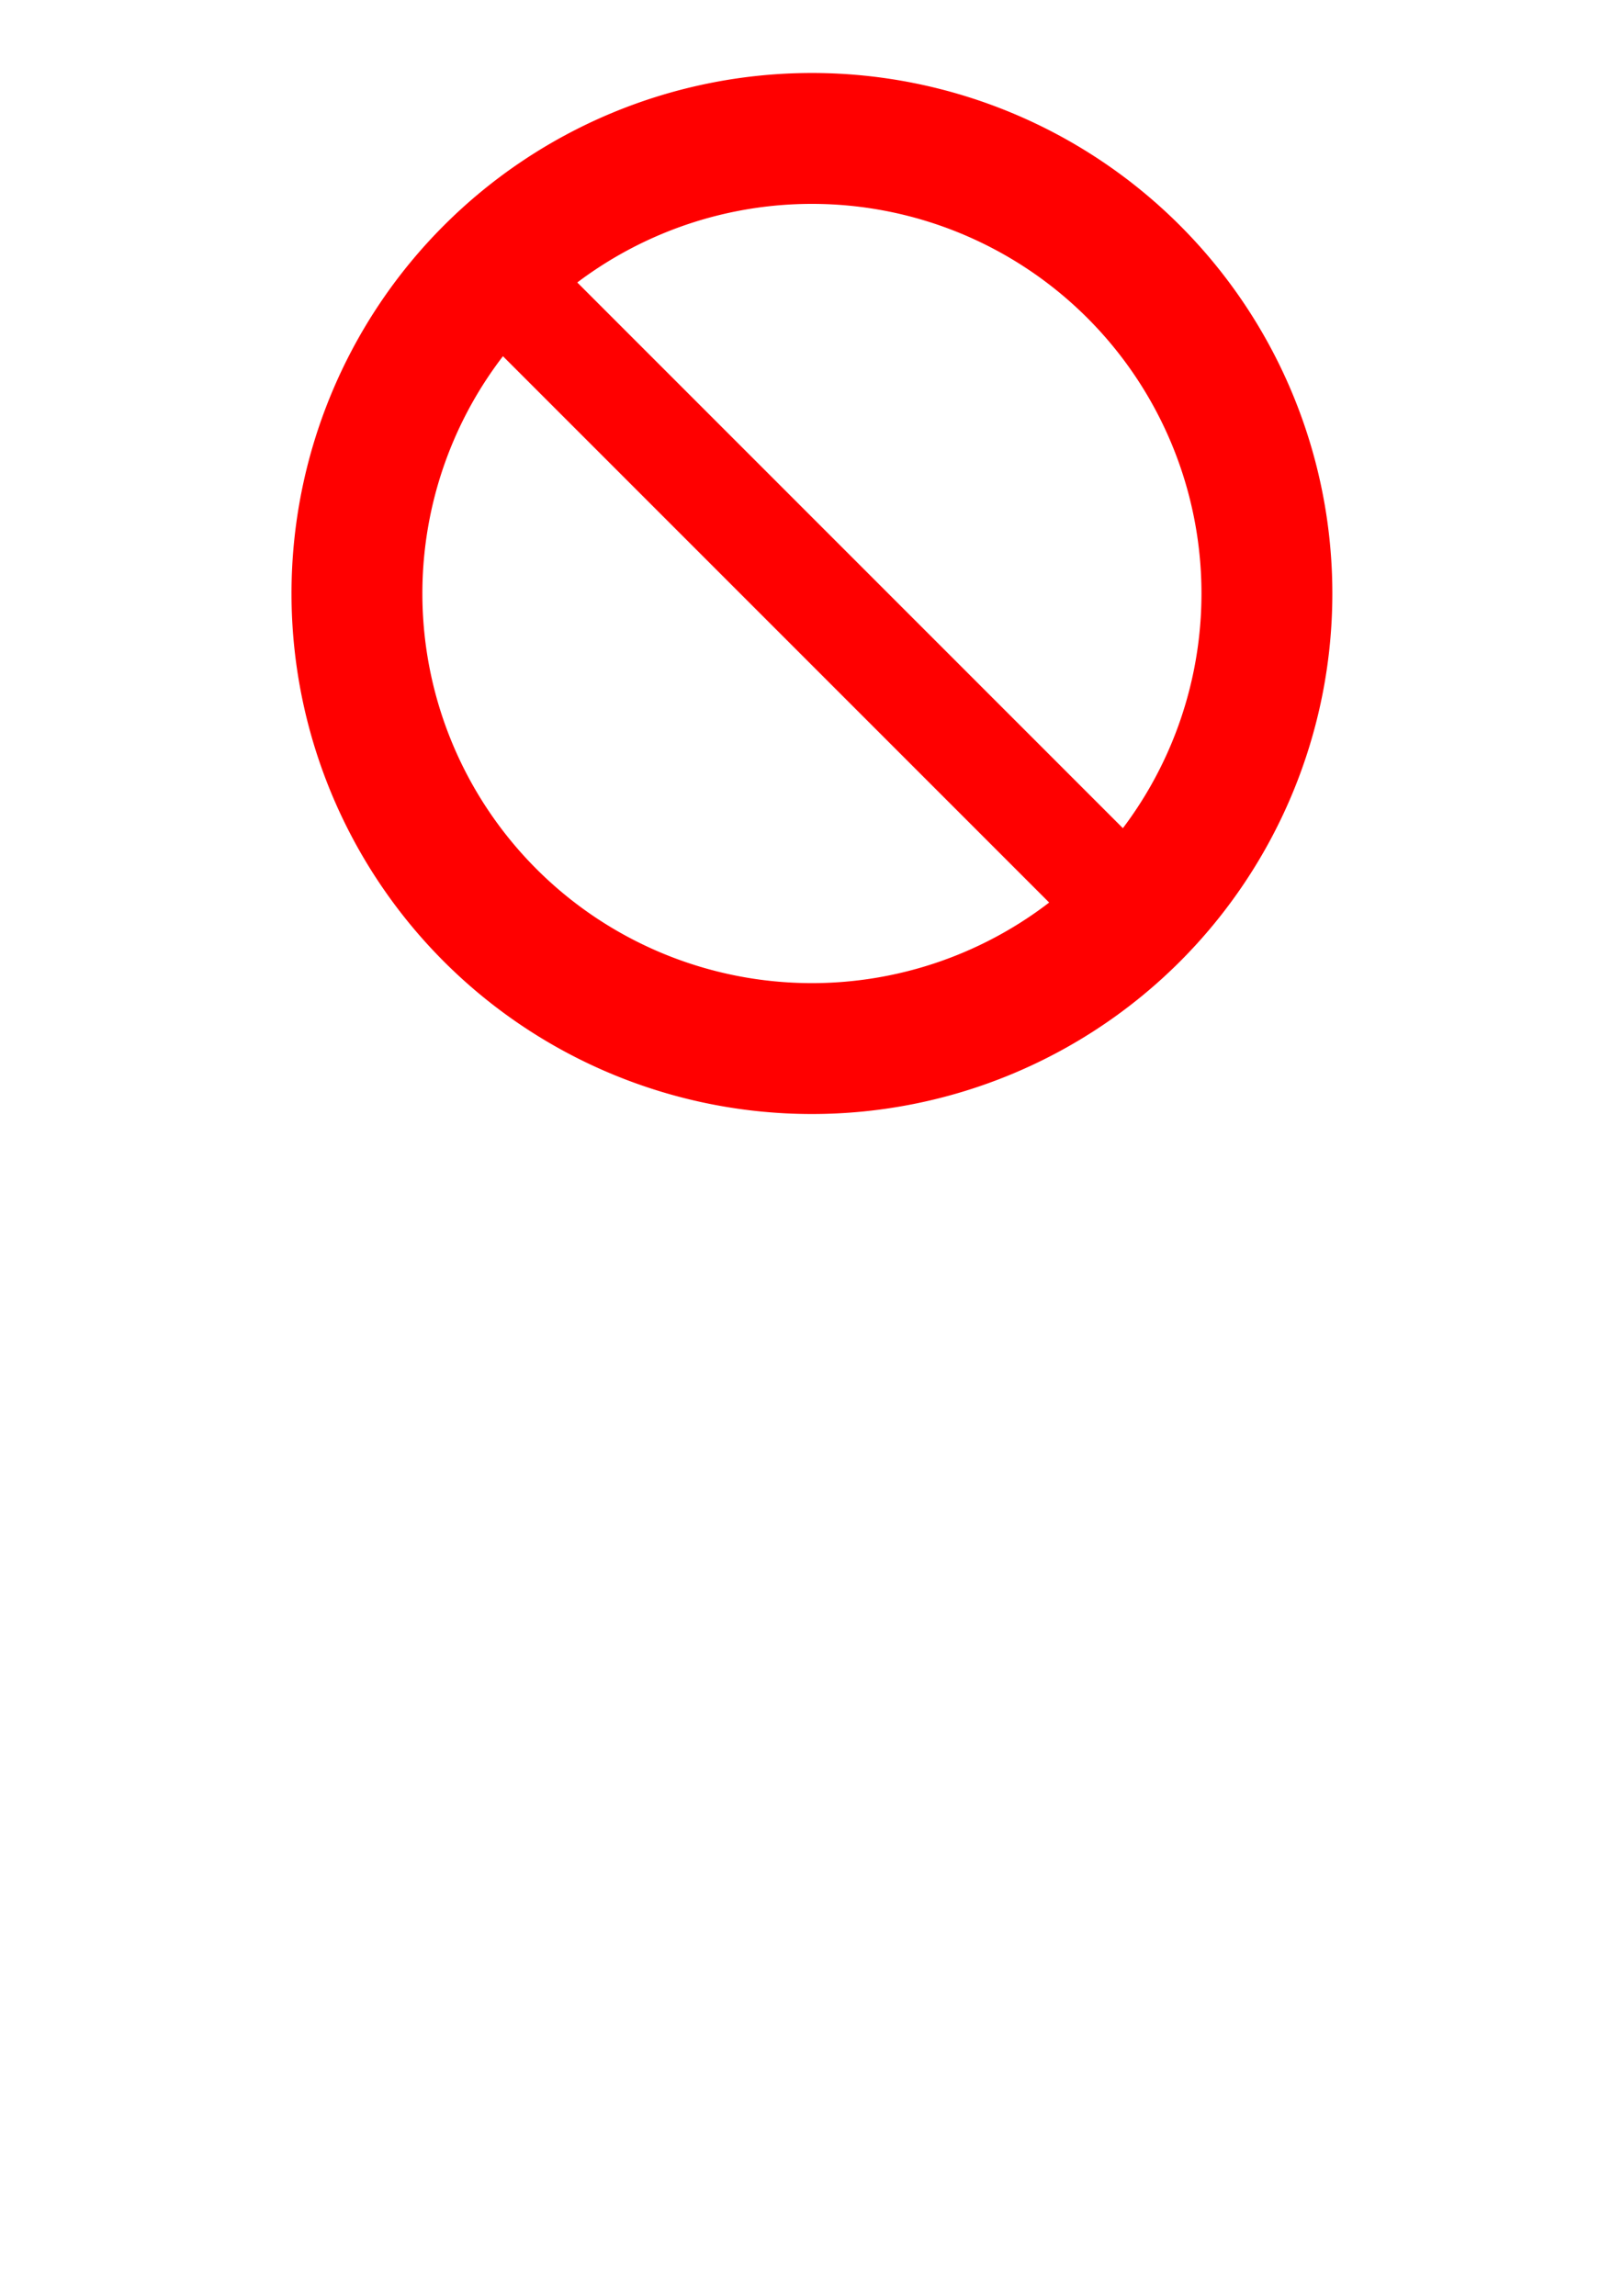 <?xml version="1.0" encoding="UTF-8" standalone="no"?>
<!-- Created with Inkscape (http://www.inkscape.org/) -->

<svg
   xmlns:dc="http://purl.org/dc/elements/1.1/"
   xmlns:cc="http://creativecommons.org/ns#"
   xmlns:rdf="http://www.w3.org/1999/02/22-rdf-syntax-ns#"
   xmlns:svg="http://www.w3.org/2000/svg"
   xmlns="http://www.w3.org/2000/svg"
   xmlns:sodipodi="http://sodipodi.sourceforge.net/DTD/sodipodi-0.dtd"
   xmlns:inkscape="http://www.inkscape.org/namespaces/inkscape"
   width="744.094"
   height="1052.362"
   id="svg2"
   version="1.1"
   inkscape:version="0.48.2 r9819"
   inkscape:export-filename="C:\Documents and Settings\rjl\My Documents\thesis\experiments\Xcode\graphics\programme_icon.png"
   inkscape:export-xdpi="56.959999"
   inkscape:export-ydpi="56.959999"
   sodipodi:docname="New document 1">
  <defs
     id="defs4" />
  <sodipodi:namedview
     id="base"
     pagecolor="#ffffff"
     bordercolor="#666666"
     borderopacity="1.0"
     inkscape:pageopacity="0.0"
     inkscape:pageshadow="2"
     inkscape:zoom="0.98994949"
     inkscape:cx="375"
     inkscape:cy="775.29469"
     inkscape:document-units="px"
     inkscape:current-layer="layer1"
     showgrid="false"
     inkscape:window-width="1024"
     inkscape:window-height="719"
     inkscape:window-x="-4"
     inkscape:window-y="-4"
     inkscape:window-maximized="1" />
  <g
     inkscape:label="Layer 1"
     inkscape:groupmode="layer"
     id="layer1">
    <path
       sodipodi:type="arc"
       style="fill:none;stroke:#ff0000;stroke-width:60;stroke-linecap:round;stroke-linejoin:miter;stroke-miterlimit:4;stroke-opacity:1;stroke-dasharray:none;stroke-dashoffset:0"
       id="path2985"
       sodipodi:cx="372.24121"
       sodipodi:cy="272.01935"
       sodipodi:rx="208.5965"
       sodipodi:ry="208.5965"
       d="m 580.838,272.019 a 208.596,208.596 0 1 1 -10e-6,-0.039"
       sodipodi:start="0"
       sodipodi:end="6.283"
       sodipodi:open="true" />
    <path
       style="fill:#ff0000;stroke:#ff0000;stroke-width:48;stroke-linecap:butt;stroke-linejoin:miter;stroke-opacity:1;stroke-miterlimit:4;stroke-dasharray:none"
       d="M 221.223,119.991 C 520.229,418.997 520.229,418.997 520.229,418.997"
       id="path3759"
       inkscape:connector-curvature="0" />
  </g>
</svg>
